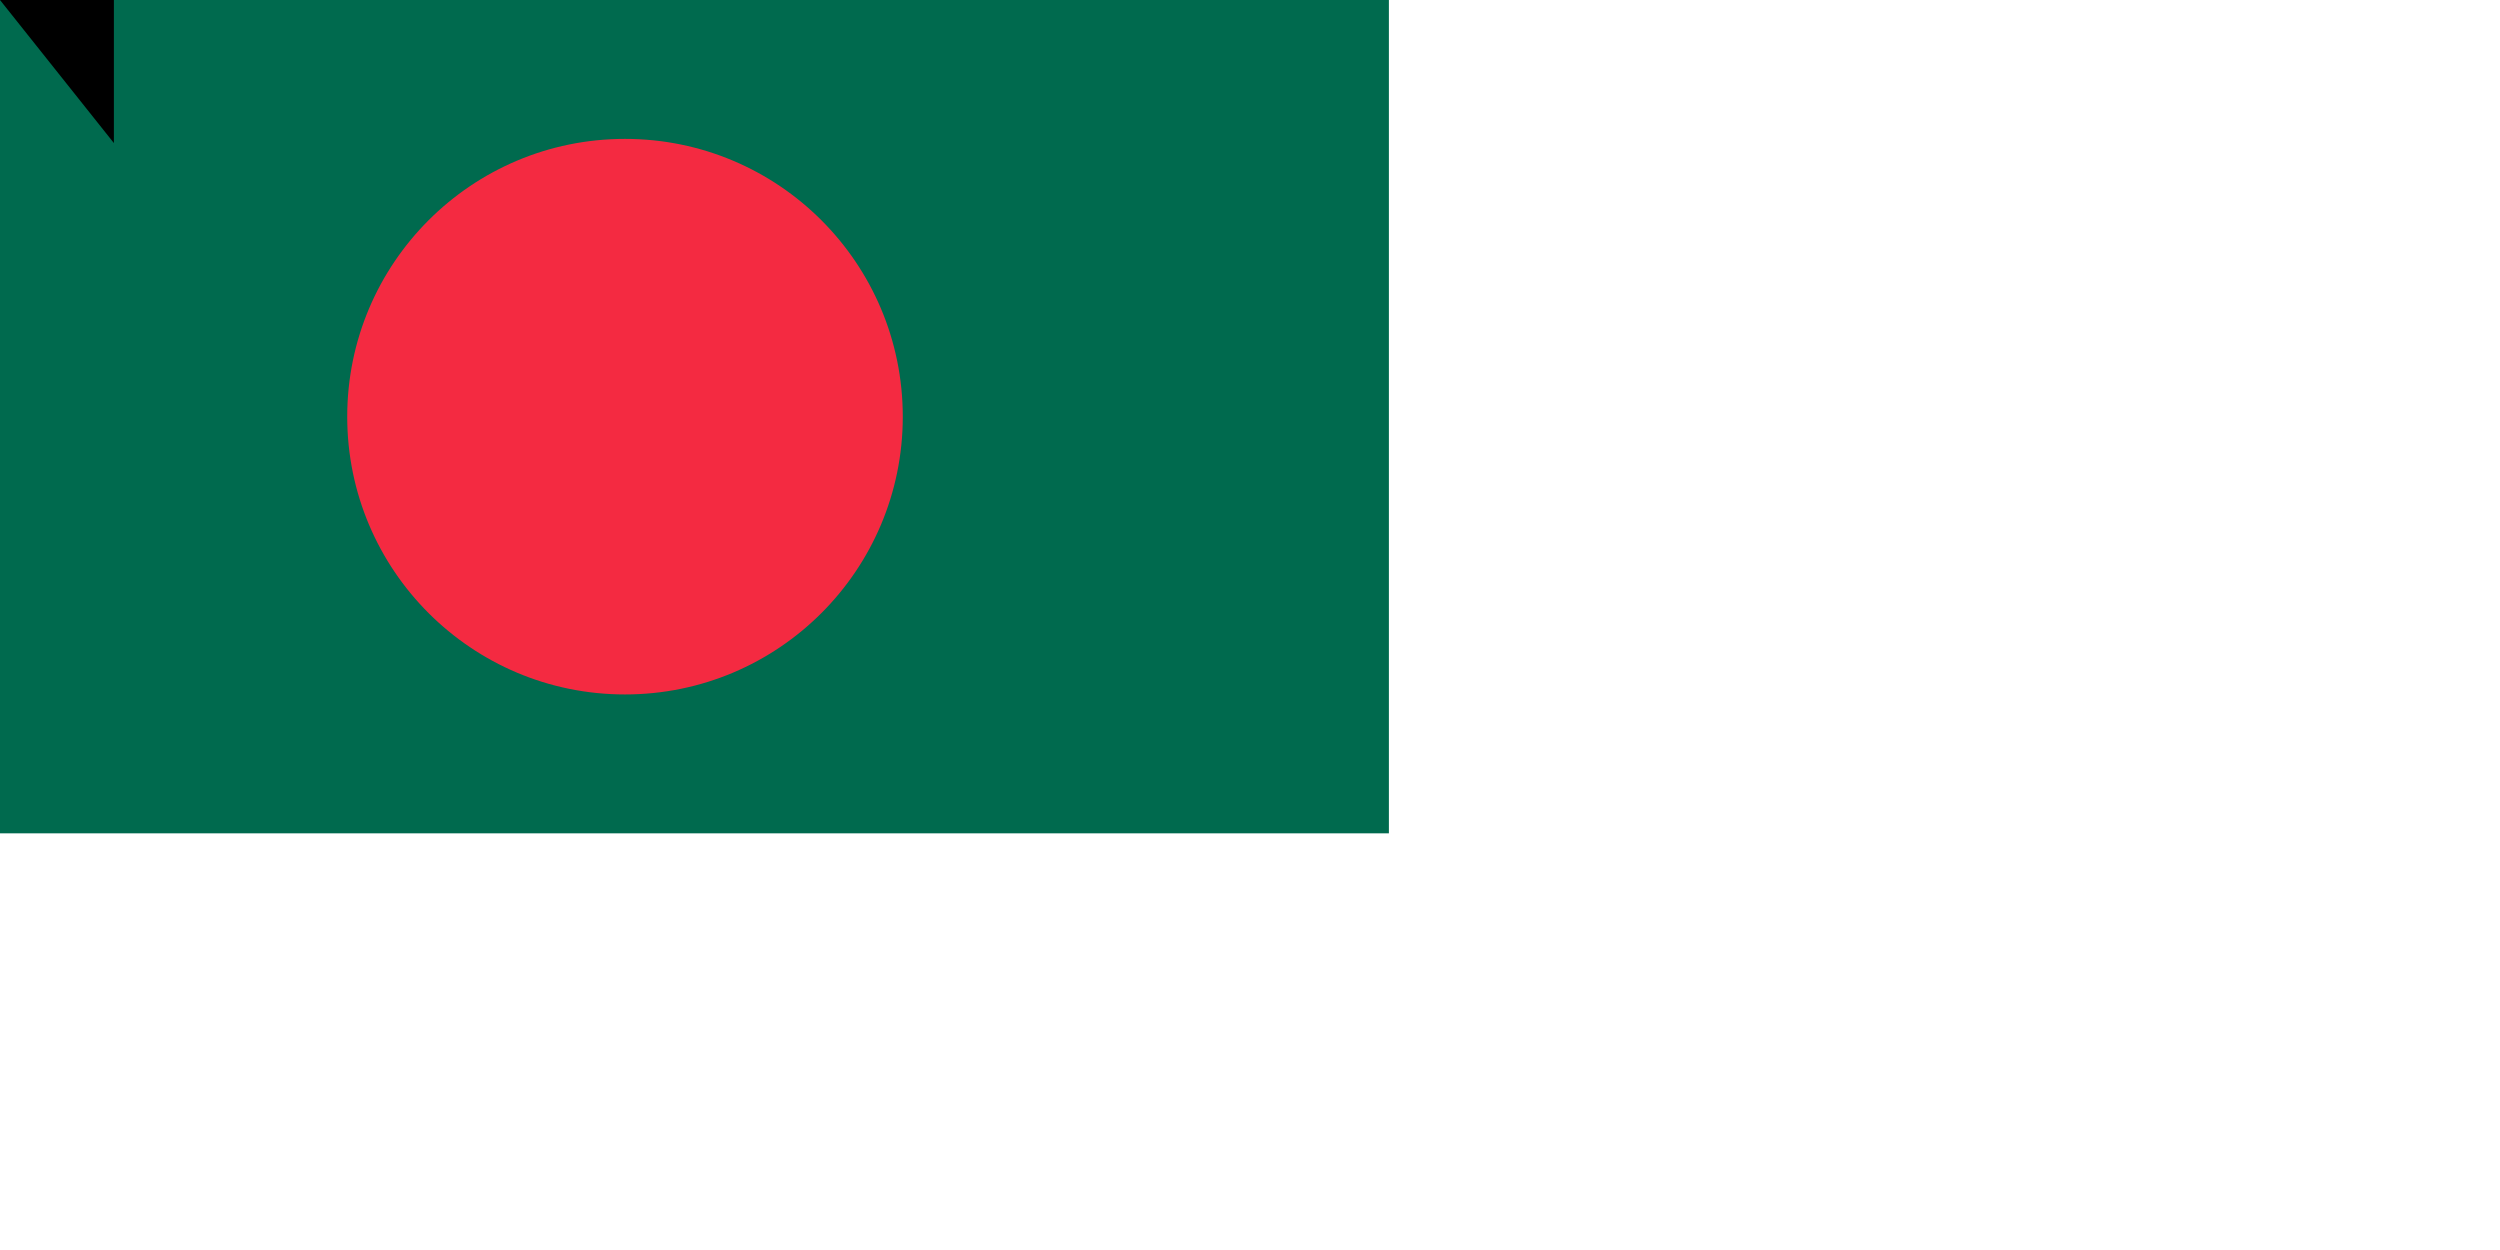 <svg xmlns="http://www.w3.org/2000/svg" width="1800" height="900"><path fill="#006a4e" d="M0 0h1000v600H0z"/><circle cx="450" cy="300" r="200" fill="#f42a41"/><path id="path-b7272" d="m m0 82 m0 103 m0 65 m0 65 m0 65 m0 65 m0 65 m0 65 m0 65 m0 65 m0 65 m0 65 m0 65 m0 65 m0 65 m0 65 m0 65 m0 65 m0 65 m0 65 m0 78 m0 100 m0 53 m0 110 m0 115 m0 102 m0 51 m0 51 m0 55 m0 109 m0 66 m0 48 m0 115 m0 53 m0 78 m0 47 m0 84 m0 57 m0 112 m0 71 m0 106 m0 104 m0 90 m0 48 m0 49 m0 117 m0 108 m0 57 m0 56 m0 102 m0 73 m0 121 m0 114 m0 72 m0 73 m0 53 m0 78 m0 81 m0 79 m0 87 m0 54 m0 43 m0 79 m0 109 m0 86 m0 68 m0 105 m0 82 m0 79 m0 106 m0 122 m0 76 m0 48 m0 102 m0 106 m0 67 m0 68 m0 73 m0 110 m0 76 m0 90 m0 66 m0 120 m0 70 m0 104 m0 81 m0 61 m0 61"/>
</svg>